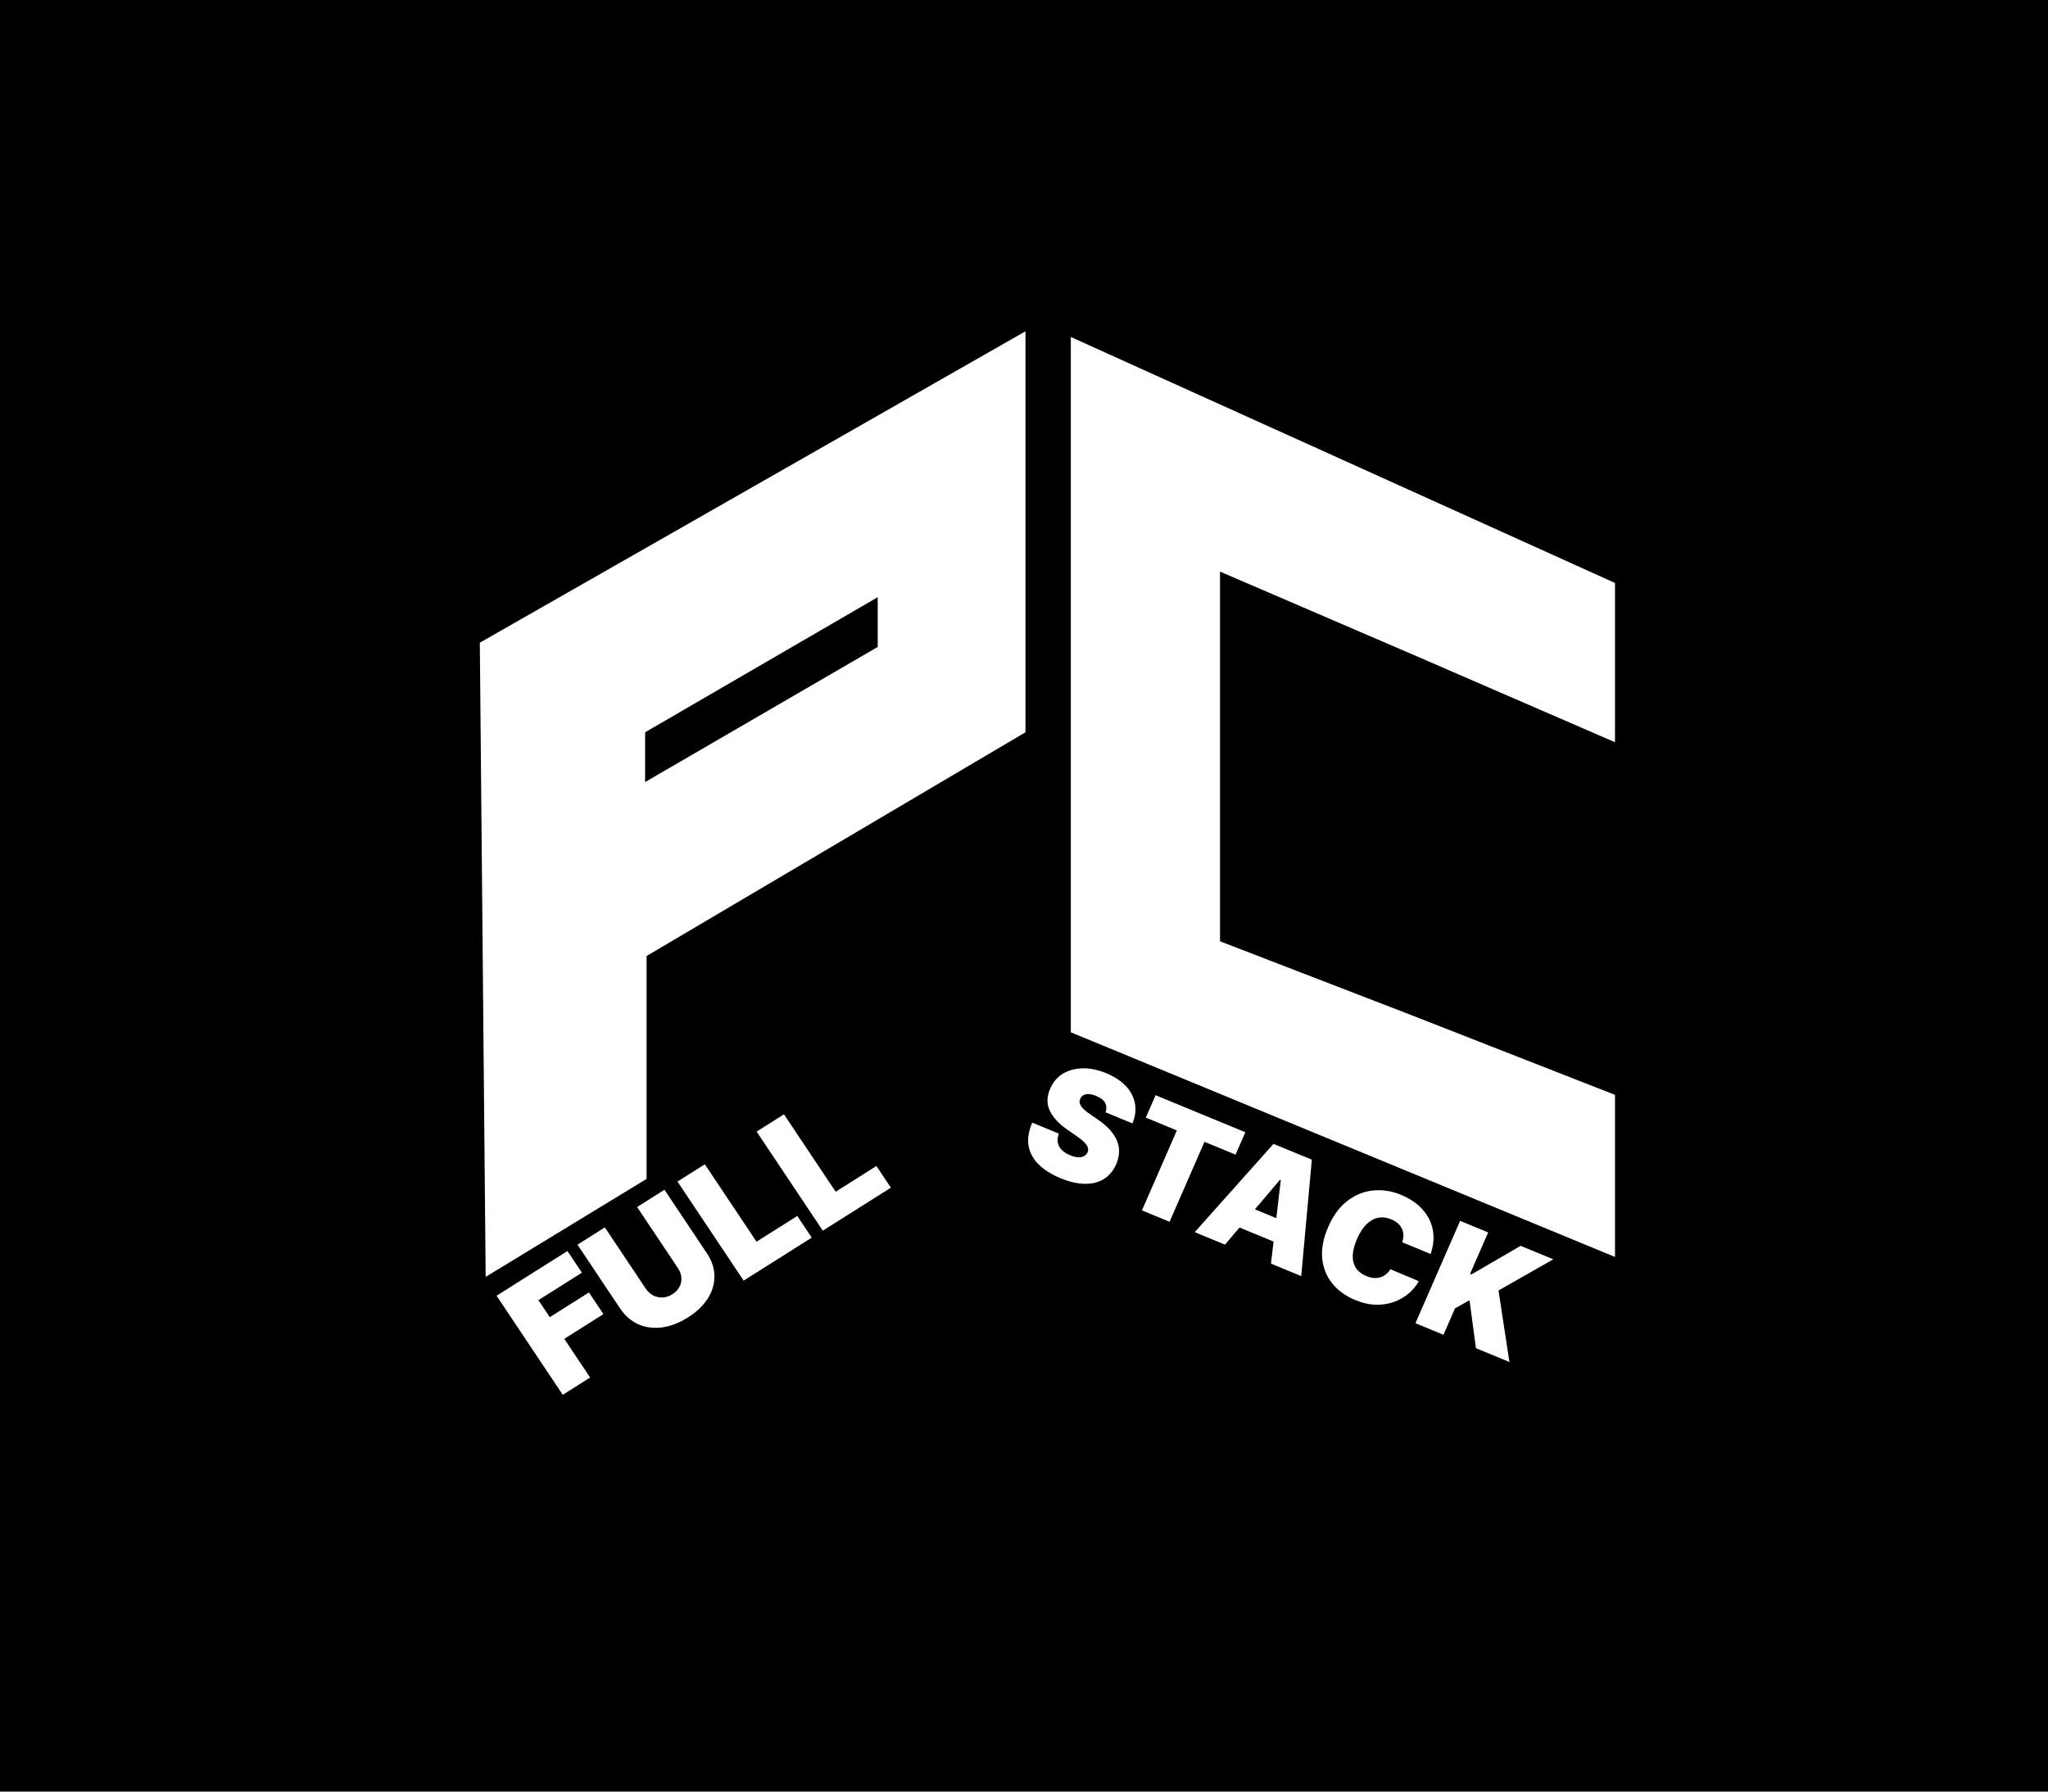 <svg width="800" height="700" viewBox="0 0 800 700" fill="none" xmlns="http://www.w3.org/2000/svg">
<rect width="800" height="700" fill="black"/>
<path d="M219.831 544.968L193.978 506.263L221.651 488.791L227.306 497.258L210.318 507.984L214.762 514.636L230.059 504.978L235.714 513.445L220.417 523.103L230.516 538.222L219.831 544.968ZM248.873 471.605L259.557 464.858L276.12 489.654C278.089 492.602 279.076 495.606 279.08 498.667C279.089 501.707 278.21 504.617 276.443 507.399C274.667 510.167 272.095 512.615 268.726 514.743C265.331 516.886 261.971 518.183 258.647 518.634C255.315 519.072 252.223 518.669 249.37 517.425C246.521 516.16 244.113 514.054 242.143 511.106L225.581 486.31L236.266 479.564L252.222 503.452C253.022 504.649 254.006 505.55 255.175 506.155C256.336 506.748 257.568 507.01 258.869 506.94C260.183 506.863 261.449 506.44 262.666 505.671C263.896 504.895 264.808 503.943 265.403 502.815C265.998 501.687 266.253 500.487 266.168 499.215C266.075 497.931 265.628 496.69 264.829 495.493L248.873 471.605ZM290.489 500.357L264.636 461.652L275.321 454.906L295.519 485.144L311.431 475.098L317.086 483.565L290.489 500.357ZM321.405 480.838L295.552 442.133L306.237 435.387L326.435 465.625L342.347 455.578L348.002 464.045L321.405 480.838Z" fill="white"/>
<path d="M431.855 434.596C432.319 433.251 432.27 432.032 431.708 430.94C431.16 429.854 429.999 428.945 428.227 428.213C427.098 427.747 426.112 427.502 425.271 427.477C424.448 427.445 423.767 427.586 423.226 427.901C422.686 428.215 422.281 428.663 422.012 429.243C421.776 429.714 421.671 430.186 421.697 430.657C421.743 431.122 421.92 431.602 422.23 432.099C422.546 432.582 422.998 433.091 423.586 433.626C424.174 434.161 424.904 434.723 425.777 435.314L428.779 437.383C430.807 438.772 432.447 440.179 433.701 441.603C434.954 443.027 435.859 444.468 436.416 445.926C436.978 447.372 437.214 448.837 437.124 450.321C437.047 451.81 436.682 453.319 436.031 454.847C434.869 457.471 433.234 459.424 431.126 460.705C429.017 461.985 426.534 462.597 423.677 462.539C420.833 462.487 417.704 461.756 414.29 460.348C410.784 458.901 407.949 457.124 405.785 455.017C403.634 452.916 402.303 450.5 401.791 447.769C401.297 445.03 401.774 441.985 403.222 438.634L413.621 442.926C413.153 444.177 413.012 445.333 413.2 446.393C413.388 447.454 413.887 448.405 414.697 449.247C415.52 450.093 416.628 450.804 418.02 451.378C419.188 451.861 420.229 452.121 421.142 452.16C422.055 452.199 422.826 452.048 423.454 451.708C424.083 451.369 424.546 450.876 424.843 450.231C425.097 449.613 425.127 448.996 424.932 448.377C424.756 447.752 424.307 447.075 423.587 446.347C422.872 445.607 421.837 444.765 420.482 443.822L416.84 441.304C413.603 439.063 411.347 436.618 410.07 433.971C408.811 431.316 408.871 428.429 410.248 425.31C411.343 422.766 412.995 420.829 415.203 419.497C417.431 418.158 420.005 417.461 422.927 417.407C425.861 417.358 428.924 417.992 432.114 419.309C435.371 420.653 437.951 422.355 439.856 424.416C441.761 426.478 442.928 428.757 443.356 431.253C443.804 433.743 443.463 436.298 442.334 438.92L431.855 434.596ZM447.585 436.662L451.404 427.914L486.462 442.382L482.643 451.13L470.51 446.124L456.869 477.366L446.076 472.912L459.717 441.669L447.585 436.662ZM478.51 486.297L466.693 481.42L497.467 446.924L512.436 453.101L508.29 498.587L496.472 493.71L500.3 461.091L499.985 460.961L478.51 486.297ZM483.193 469.609L505.409 478.778L501.863 486.901L479.646 477.732L483.193 469.609ZM558.849 489.954L547.741 485.37C548.06 484.426 548.211 483.513 548.194 482.63C548.189 481.752 548.008 480.925 547.65 480.147C547.311 479.362 546.791 478.656 546.089 478.028C545.392 477.387 544.519 476.85 543.468 476.416C541.63 475.658 539.881 475.458 538.221 475.818C536.574 476.183 535.061 477.057 533.683 478.439C532.317 479.827 531.129 481.679 530.117 483.996C529.049 486.444 528.482 488.63 528.417 490.554C528.37 492.47 528.795 494.105 529.692 495.459C530.594 496.799 531.932 497.835 533.705 498.566C534.716 498.984 535.676 499.234 536.584 499.317C537.499 499.387 538.357 499.303 539.158 499.066C539.959 498.828 540.691 498.446 541.355 497.921C542.037 497.388 542.631 496.719 543.137 495.914L554.212 500.577C553.341 502.215 552.109 503.742 550.515 505.158C548.926 506.561 547.046 507.69 544.875 508.546C542.722 509.394 540.334 509.806 537.71 509.783C535.086 509.76 532.296 509.139 529.342 507.92C525.639 506.392 522.661 504.233 520.407 501.444C518.167 498.661 516.861 495.387 516.49 491.624C516.132 487.865 516.919 483.773 518.851 479.347C520.795 474.895 523.299 471.504 526.362 469.173C529.431 466.829 532.777 465.483 536.4 465.134C540.029 464.773 543.655 465.34 547.279 466.835C549.827 467.887 552.02 469.199 553.859 470.772C555.698 472.345 557.135 474.129 558.17 476.123C559.211 478.105 559.804 480.262 559.947 482.595C560.091 484.928 559.725 487.381 558.849 489.954ZM552.905 516.999L570.365 477.008L581.316 481.527L574.257 497.695L574.808 497.923L594 486.762L606.763 492.028L585.358 504.212L589.618 532.149L576.54 526.752L574.027 508.017L568.357 511.208L563.856 521.518L552.905 516.999Z" fill="white"/>
<path fill-rule="evenodd" clip-rule="evenodd" d="M400.572 129.444L187.429 251.111L189.714 498.889L252.572 460.613V373.522L400.572 286.111V129.444ZM342.857 233.333L252 286.111V305.555L342.857 252.778V233.333Z" fill="white"/>
<path d="M418.286 131.667L630.857 227.778V273.333V290L551.428 255.556L476.571 223.333V303.333V367.778L551.428 396.667L630.857 427.778V453.889V491.111L418.286 403.333V131.667Z" fill="white"/>
</svg>
